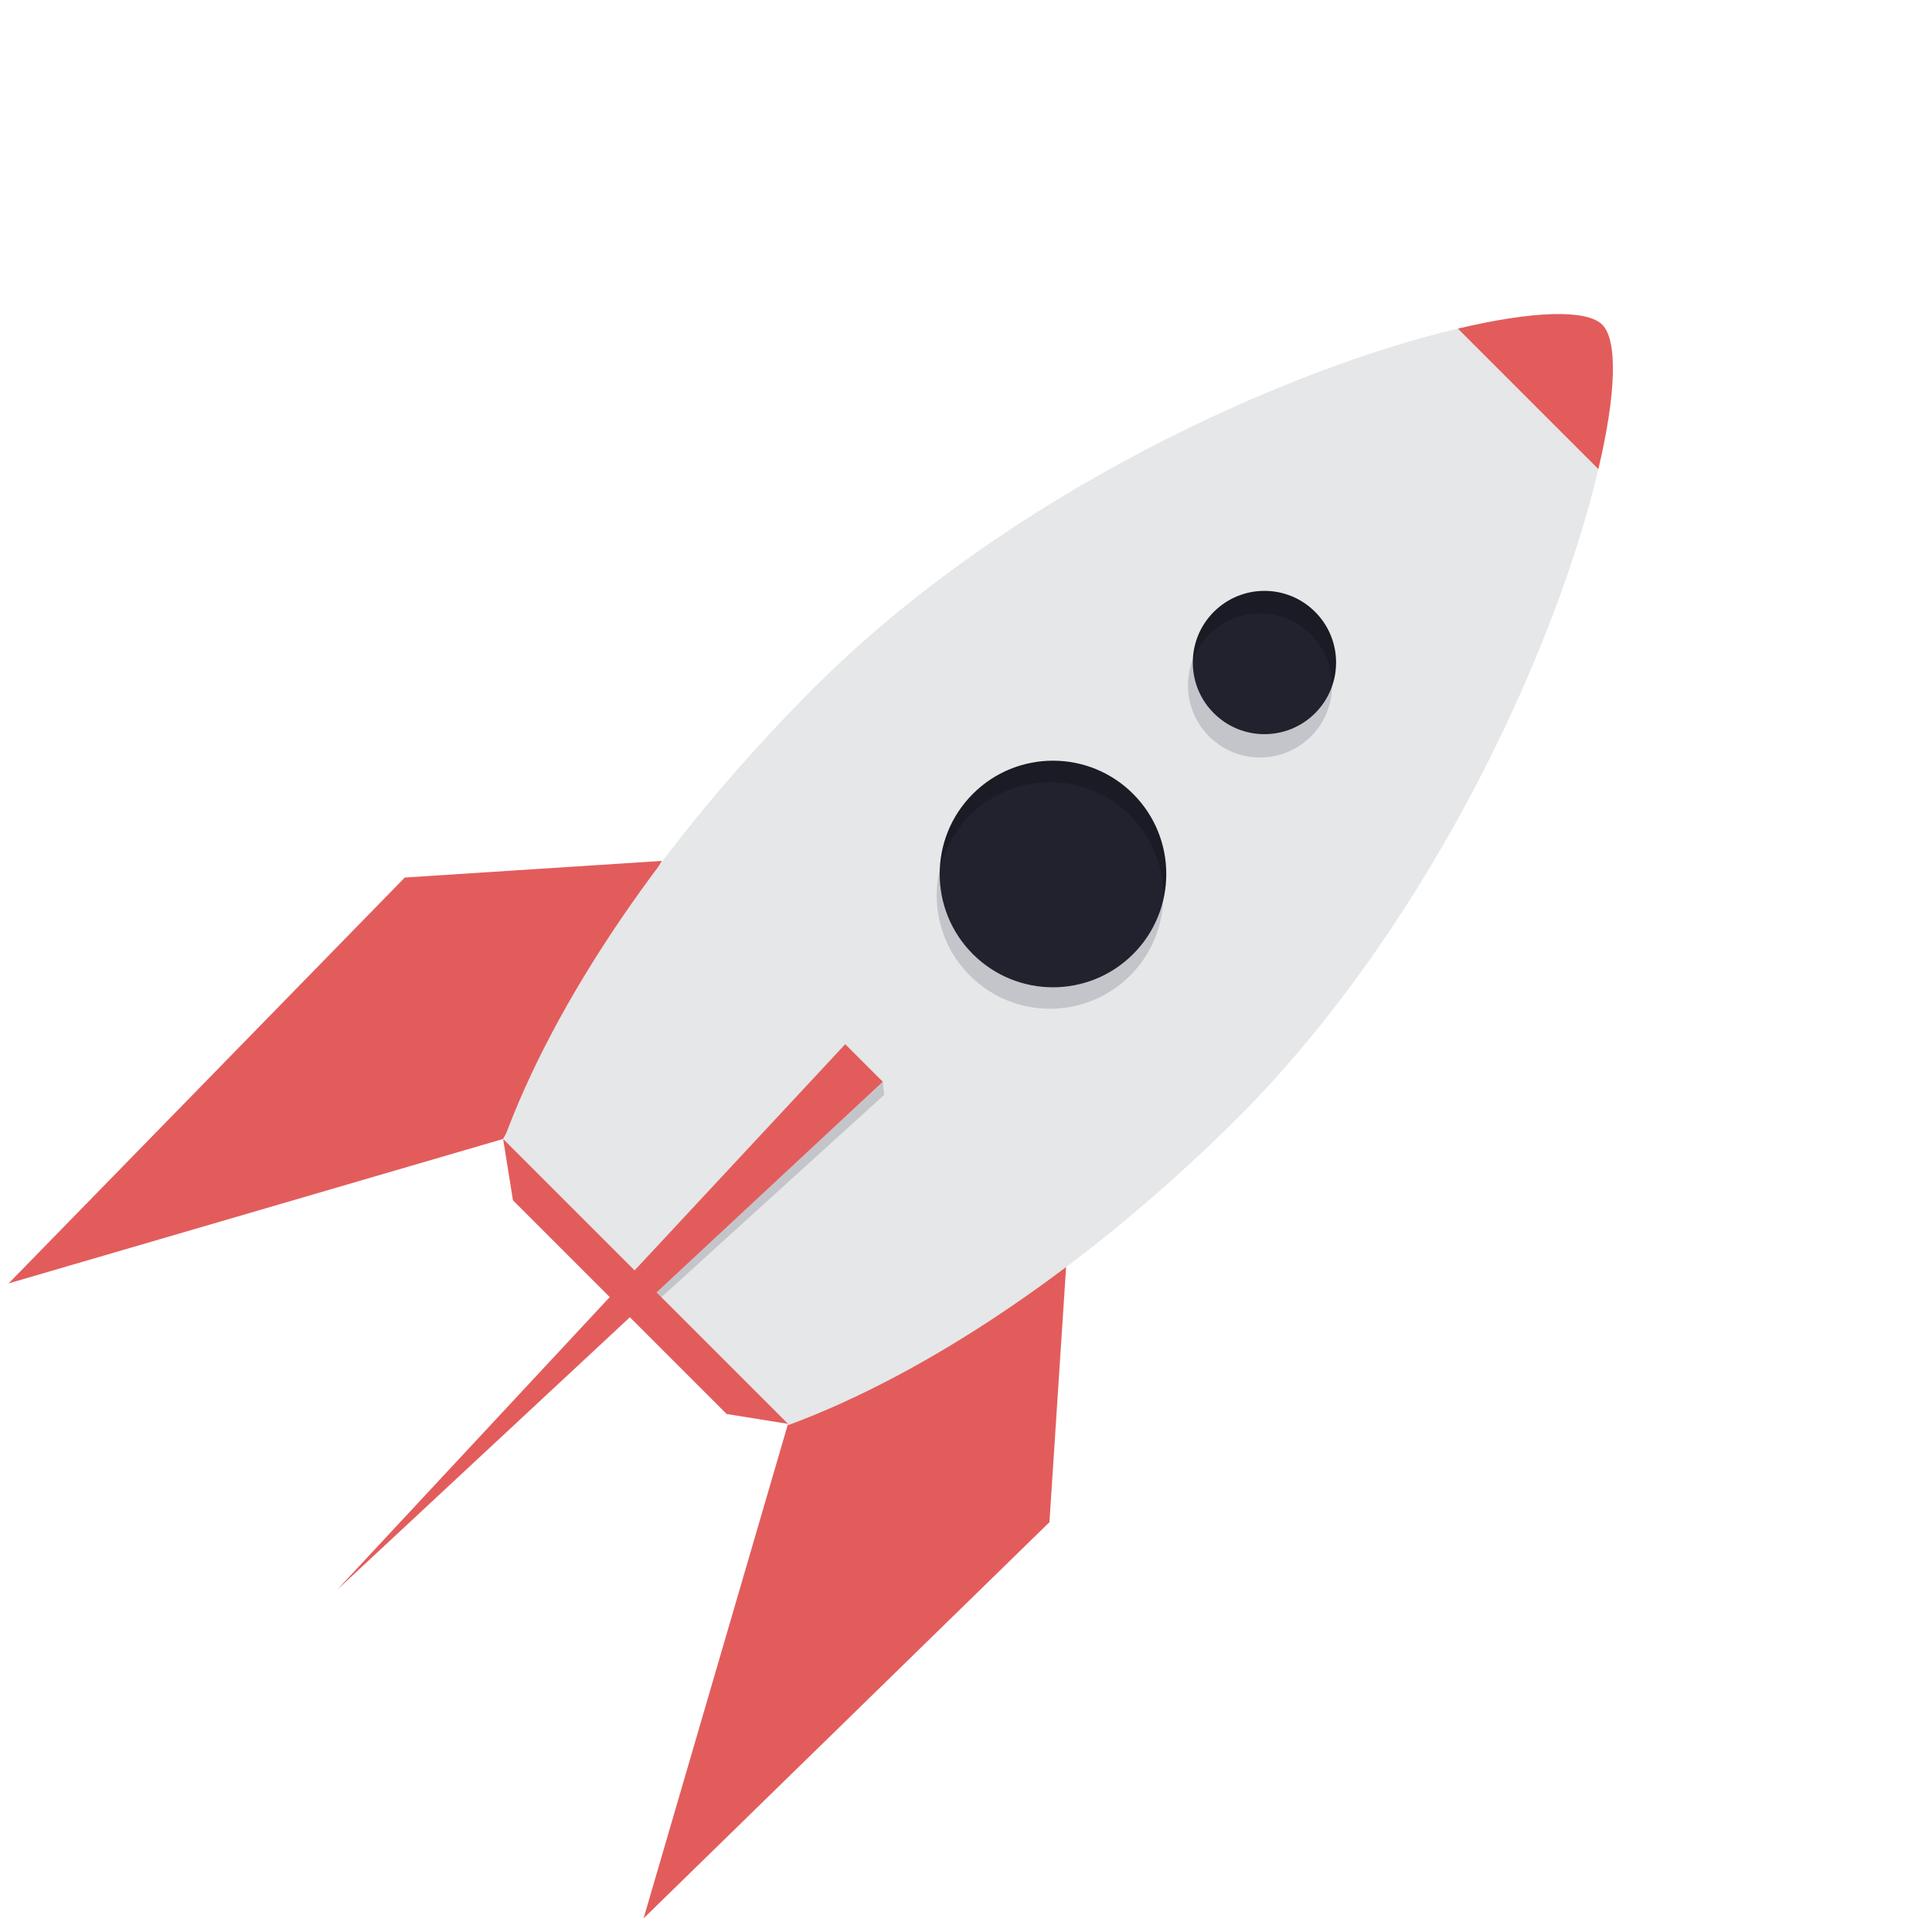 <svg width="96" height="96" viewBox="0 0 96 96" fill="none" xmlns="http://www.w3.org/2000/svg">
  <path d="M32.891 42.777L20.114 43.604L0.428 63.771L25 56.594L32.891 42.777V42.777ZM52.98 62.866L52.146 75.636L31.979 95.322L39.156 70.75L52.98 62.866ZM79.617 16.133C78.846 15.363 76.18 15.44 72.433 16.331L79.419 23.317C80.31 19.57 80.387 16.904 79.617 16.133Z" fill="#E35C5C"/>
  <path d="M79.419 23.317L72.432 16.331C64.018 18.311 50.201 24.421 40.443 34.179C32.912 41.709 27.51 49.827 25.021 56.672L39.163 70.814C45.987 68.304 54.125 62.923 61.656 55.392C71.379 45.556 77.46 31.711 79.419 23.317Z" fill="#E6E7E8"/>
  <path d="M48.341 47.409C50.54 49.607 54.105 49.607 56.303 47.409C58.502 45.21 58.502 41.645 56.303 39.447C54.105 37.248 50.54 37.248 48.341 39.447C46.143 41.645 46.143 45.21 48.341 47.409Z" fill="#1A1B24"/>
  <path d="M60.313 35.437C61.703 36.828 63.957 36.828 65.347 35.437C66.737 34.047 66.737 31.793 65.347 30.403C63.957 29.012 61.703 29.012 60.313 30.403C58.922 31.793 58.922 34.047 60.313 35.437Z" fill="#1A1B24"/>
  <path opacity="0.2" d="M60.079 36.59C61.477 37.988 63.744 37.988 65.142 36.59C66.54 35.192 66.54 32.925 65.142 31.527C63.744 30.129 61.477 30.129 60.079 31.527C58.681 32.925 58.681 35.192 60.079 36.59Z" fill="#3C3F52"/>
  <path opacity="0.2" d="M48.193 48.476C50.392 50.675 53.956 50.675 56.155 48.476C58.353 46.278 58.353 42.713 56.155 40.514C53.956 38.316 50.392 38.316 48.193 40.514C45.994 42.713 45.994 46.278 48.193 48.476Z" fill="#3C3F52"/>
  <path d="M16.755 78.995L41.999 51.885L43.865 53.751L16.755 78.995Z" fill="#E35C5C"/>
  <path d="M36.108 70.262L25.488 59.642L25 56.594L39.156 70.75L36.108 70.262Z" fill="#E35C5C"/>
  <path opacity="0.2" d="M43.865 53.751L43.936 54.402L32.863 64.457L32.622 64.217L43.865 53.751Z" fill="#3C3F52"/>
</svg>
